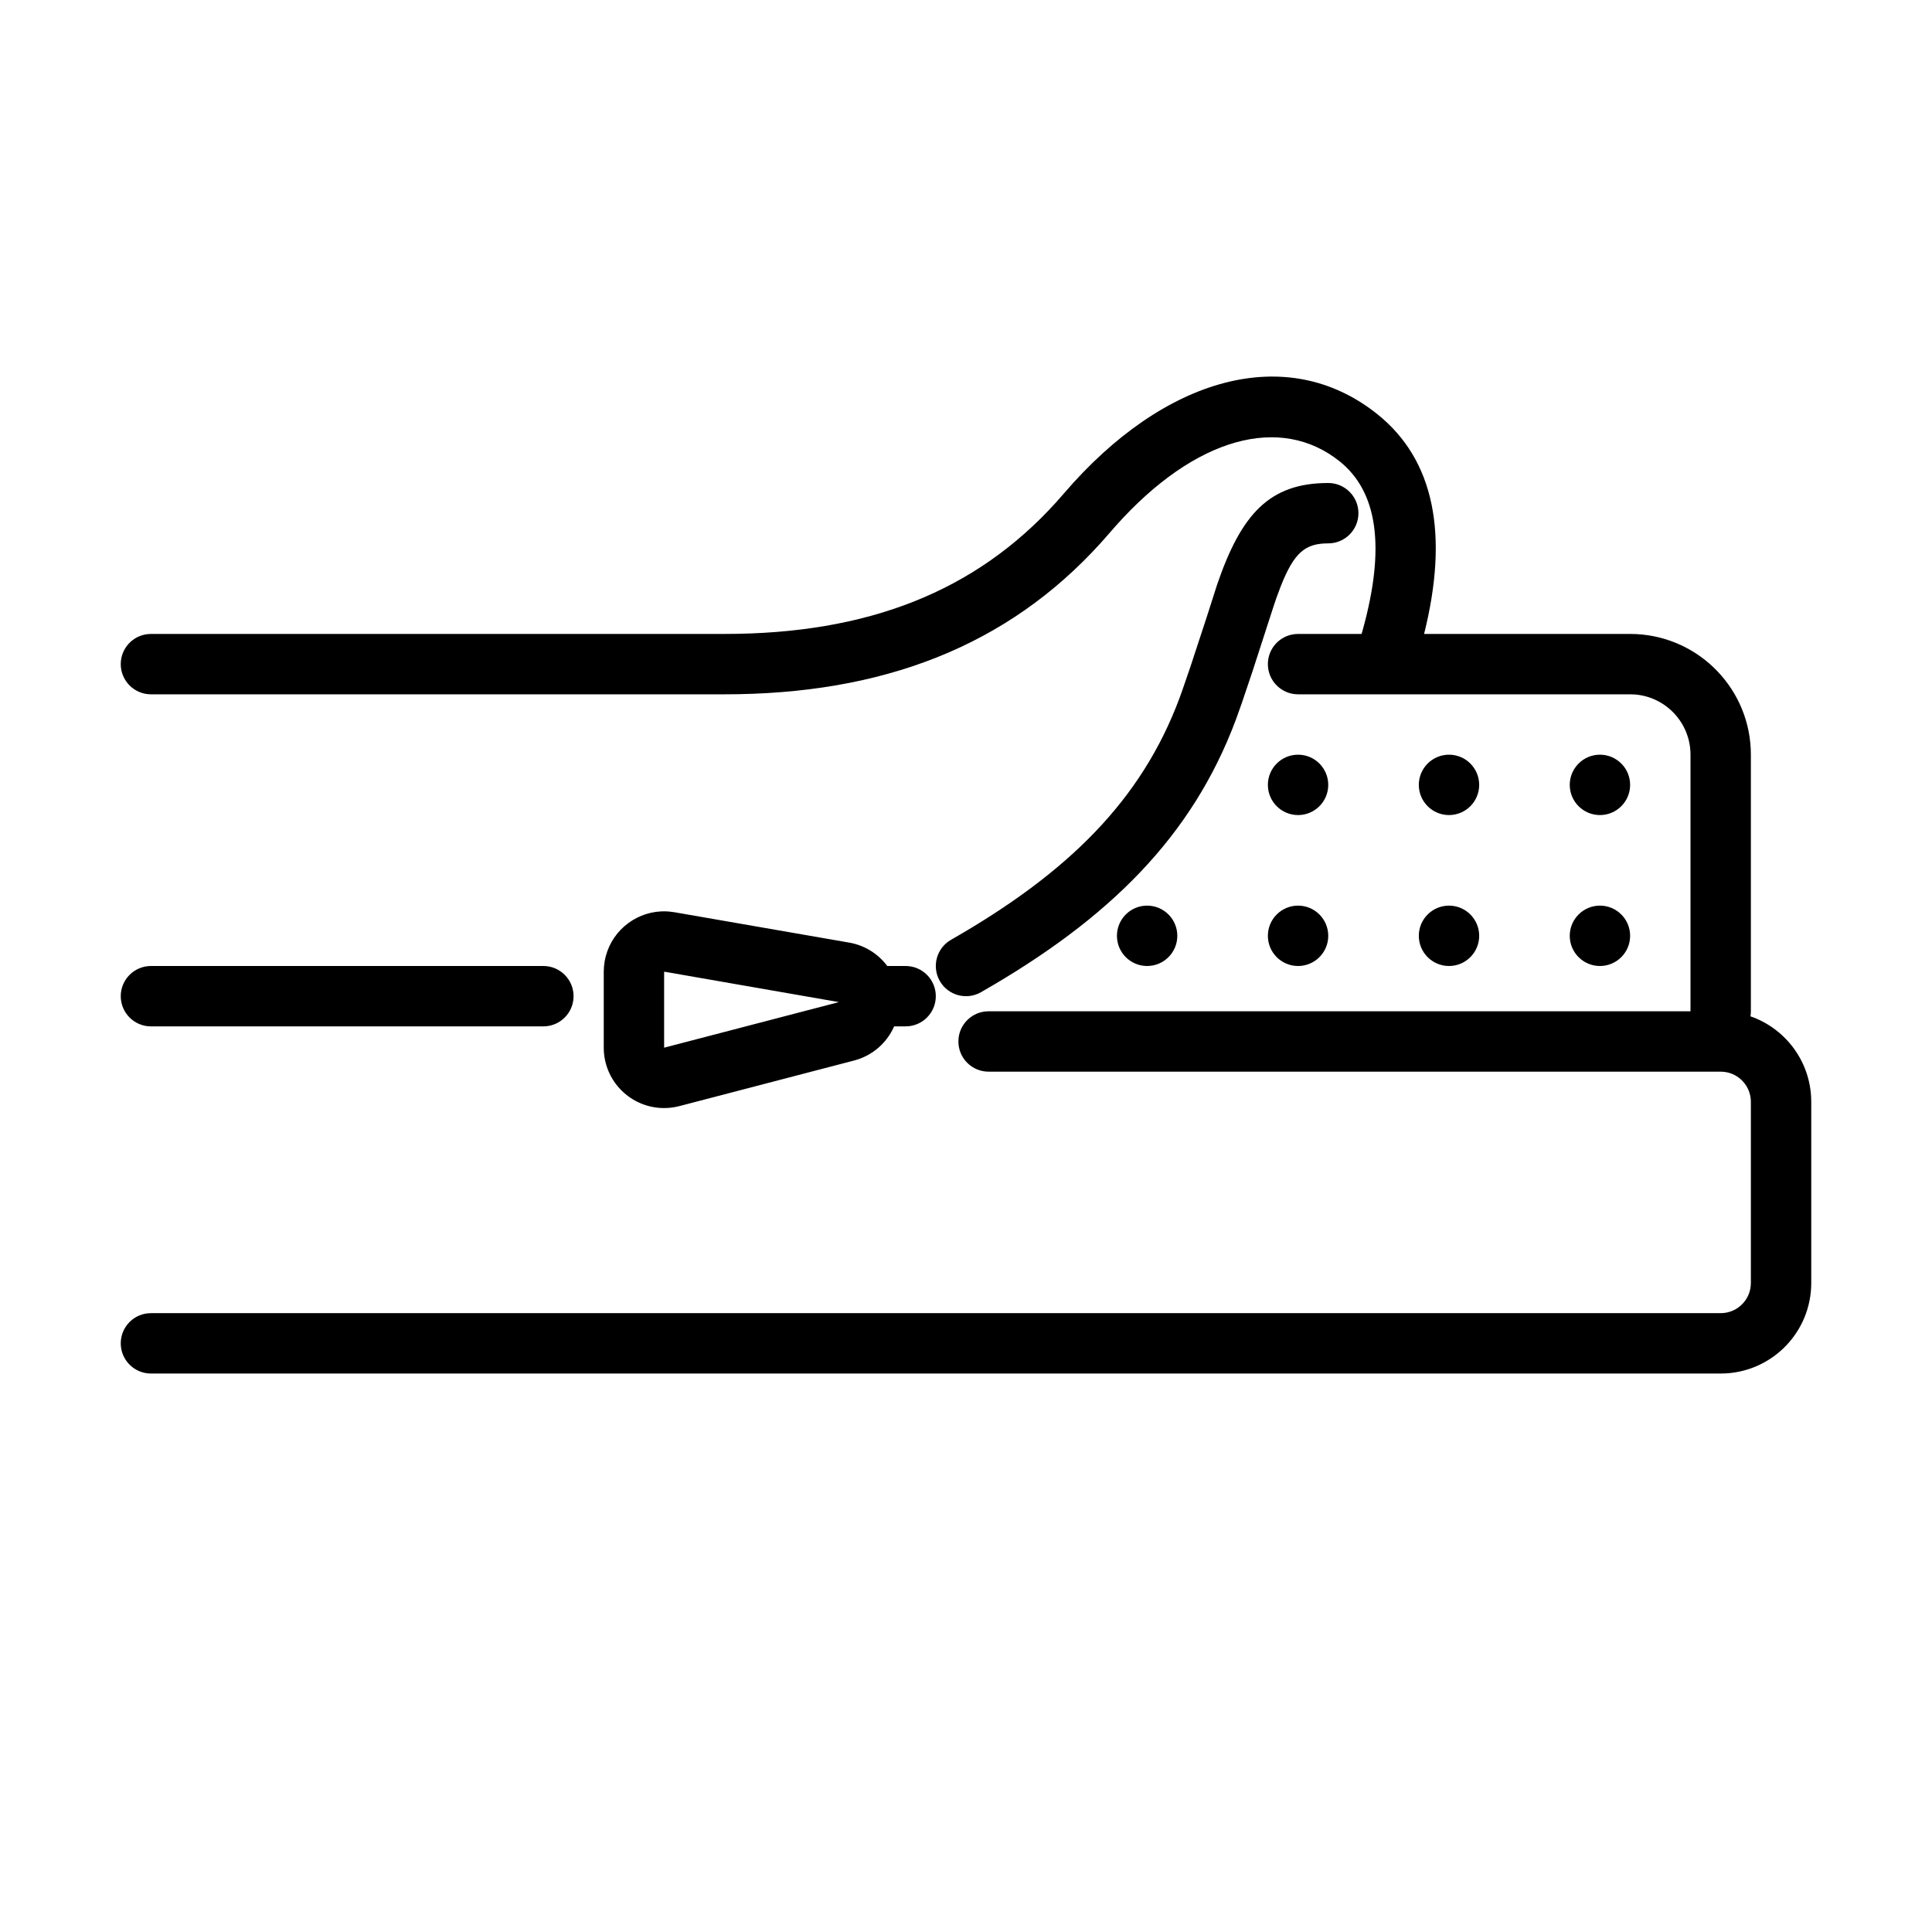 <?xml version="1.0" encoding="UTF-8"?>
<svg width="64px" height="64px" viewBox="0 0 64 64" version="1.1" xmlns="http://www.w3.org/2000/svg" xmlns:xlink="http://www.w3.org/1999/xlink">
    <title>mattress_encasement</title>
    <g id="mattress_encasement" stroke="none" stroke-width="1" fill="none" fill-rule="evenodd">
        <path d="M45.625,13.719 C47.521,15.236 47.997,17.711 47.175,21 L54,21 C56.142,21 57.891,22.684 57.995,24.8 L58,25 L58,33.5 C58,33.557 57.995,33.613 57.986,33.667 C59.105,34.055 59.923,35.089 59.995,36.324 L60,36.5 L60,42.5 C60,44.098 58.751,45.404 57.176,45.495 L57,45.5 L5,45.5 C4.448,45.5 4,45.052 4,44.5 C4,43.987 4.386,43.564 4.883,43.507 L5,43.5 L57,43.5 C57.513,43.5 57.936,43.114 57.993,42.617 L58,42.5 L58,36.5 C58,35.987 57.614,35.564 57.117,35.507 L57,35.5 L32.748,35.5 C32.195,35.5 31.748,35.052 31.748,34.5 C31.748,33.987 32.134,33.564 32.631,33.507 L32.748,33.5 L56,33.5 L56,25 C56,23.946 55.184,23.082 54.149,23.005 L54,23 L43,23 C42.448,23 42,22.552 42,22 C42,21.487 42.386,21.064 42.883,21.007 L43,21 L45.103,21 L45.131,20.908 C45.917,18.097 45.619,16.276 44.375,15.281 C42.43,13.725 39.608,14.461 36.967,17.413 L36.759,17.651 C33.726,21.189 29.664,22.904 24.45,22.996 L24,23 L5,23 C4.448,23 4,22.552 4,22 C4,21.487 4.386,21.064 4.883,21.007 L5,21 L24,21 C28.729,21 32.302,19.606 34.991,16.633 L35.241,16.349 C38.564,12.472 42.64,11.331 45.625,13.719 Z M22.041,30.189 L22.17,30.197 L22.343,30.219 L28.131,31.225 C28.645,31.314 29.092,31.598 29.392,32 L30,32 C30.552,32 31,32.448 31,33 C31,33.552 30.552,34 30,34 L29.619,34.001 C29.382,34.54 28.908,34.97 28.293,35.131 L28.293,35.131 L22.505,36.641 C22.34,36.684 22.17,36.706 22,36.706 C20.895,36.706 20,35.81 20,34.706 L20,34.706 L20,32.189 C20,32.074 20.01,31.959 20.03,31.846 C20.193,30.906 20.988,30.235 21.902,30.191 L21.902,30.191 L22.041,30.189 Z M22,32.19 L22,34.706 L27.789,33.196 L22.057,32.197 L22,32.19 Z M18,32 C18.552,32 19,32.448 19,33 C19,33.552 18.552,34 18,34 L5,34 C4.448,34 4,33.552 4,33 C4,32.448 4.448,32 5,32 L18,32 Z M44,16 C44.552,16 45,16.448 45,17 C45,17.552 44.552,18 44,18 C43.237,18 42.868,18.298 42.42,19.438 L42.283,19.806 L42.191,20.077 L41.488,22.248 L41.131,23.306 L40.936,23.851 C39.493,27.701 36.764,30.429 32.496,32.868 C32.017,33.142 31.406,32.976 31.132,32.496 C30.858,32.017 31.024,31.406 31.504,31.132 C35.402,28.904 37.807,26.499 39.064,23.149 L39.171,22.852 L39.437,22.078 L39.988,20.399 L40.32,19.361 C41.12,17.028 42.052,16 44,16 Z M43,30 C43.552,30 44,30.448 44,31 C44,31.552 43.552,32 43,32 C42.448,32 42,31.552 42,31 C42,30.448 42.448,30 43,30 Z M38,30 C38.552,30 39,30.448 39,31 C39,31.552 38.552,32 38,32 C37.448,32 37,31.552 37,31 C37,30.448 37.448,30 38,30 Z M48,30 C48.552,30 49,30.448 49,31 C49,31.552 48.552,32 48,32 C47.448,32 47,31.552 47,31 C47,30.448 47.448,30 48,30 Z M53,30 C53.552,30 54,30.448 54,31 C54,31.552 53.552,32 53,32 C52.448,32 52,31.552 52,31 C52,30.448 52.448,30 53,30 Z M43,25 C43.552,25 44,25.448 44,26 C44,26.552 43.552,27 43,27 C42.448,27 42,26.552 42,26 C42,25.448 42.448,25 43,25 Z M48,25 C48.552,25 49,25.448 49,26 C49,26.552 48.552,27 48,27 C47.448,27 47,26.552 47,26 C47,25.448 47.448,25 48,25 Z M53,25 C53.552,25 54,25.448 54,26 C54,26.552 53.552,27 53,27 C52.448,27 52,26.552 52,26 C52,25.448 52.448,25 53,25 Z" id="Combined-Shape" fill="#000000" fill-rule="nonzero"></path>
    </g>
</svg>